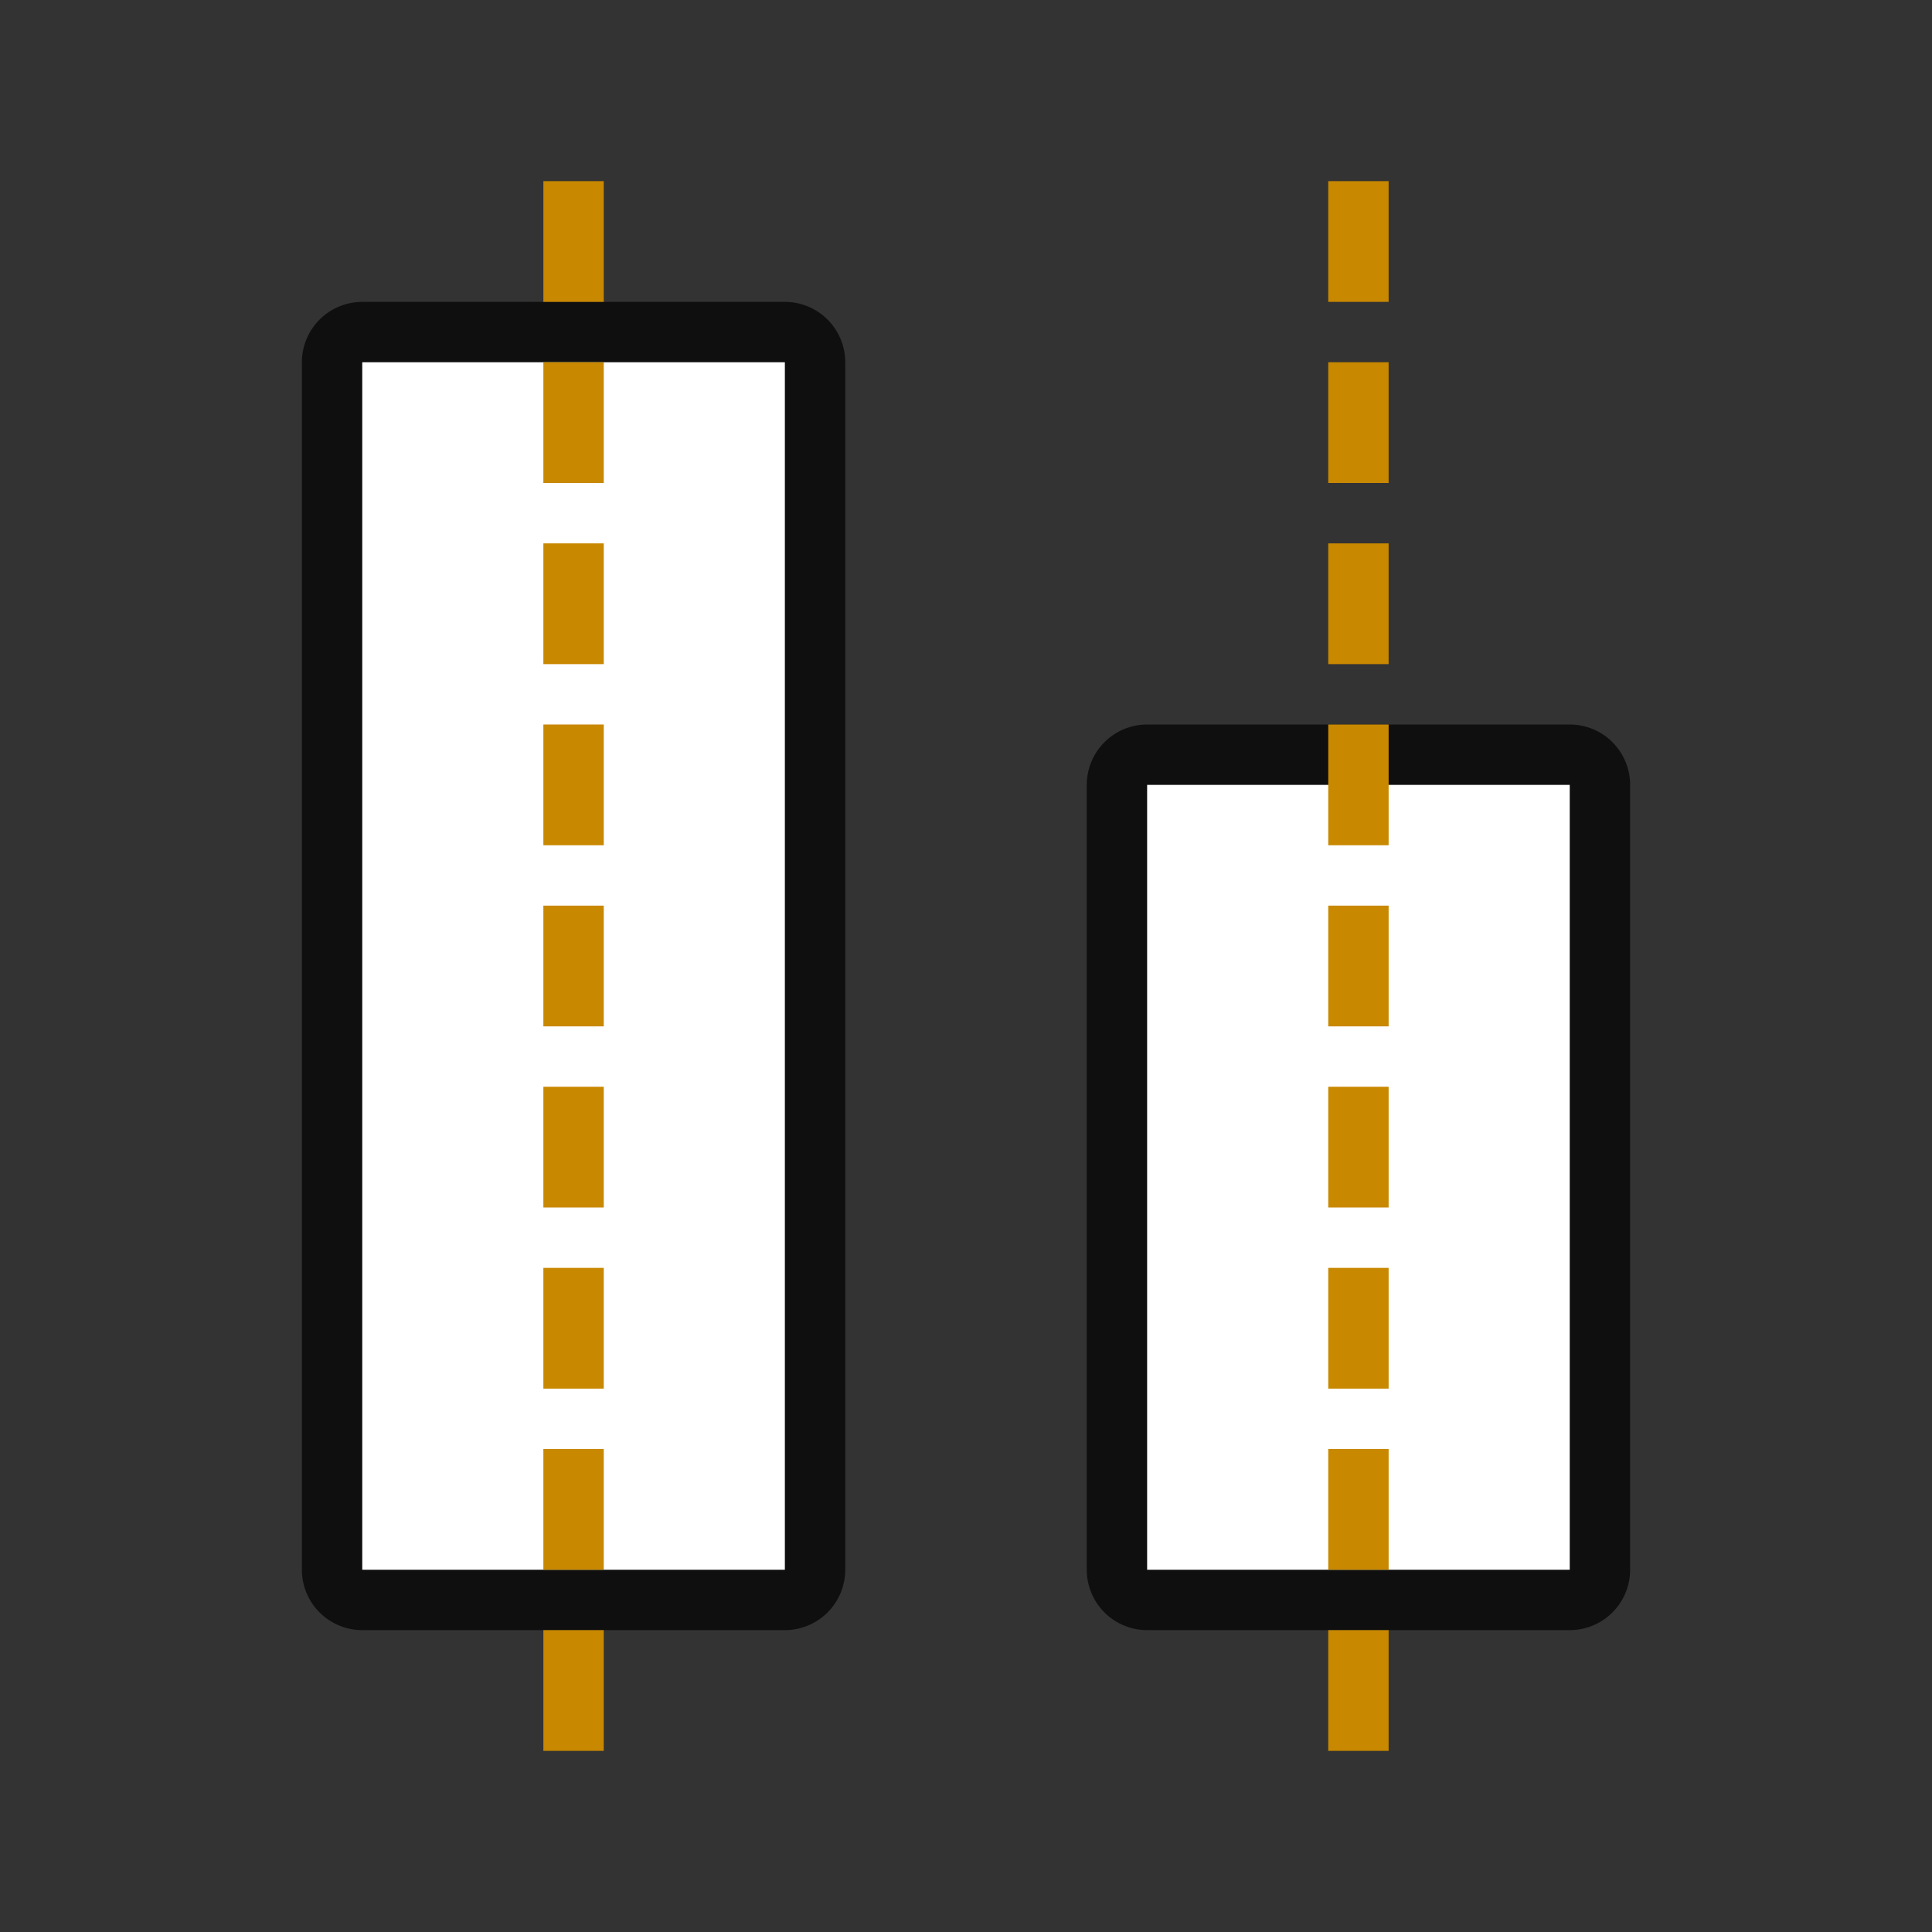 <svg xmlns="http://www.w3.org/2000/svg" viewBox="0 0 32 32"><rect x="0" y="0" width="32" height="32" fill="#333333" stroke="none"/><path style="opacity:.7;fill:#000;fill-opacity:1;fill-rule:evenodd;stroke:#000;stroke-width:2;stroke-linecap:butt;stroke-linejoin:round;stroke-miterlimit:4;stroke-dasharray:none;stroke-opacity:1" d="M19 13h7v13h-7z"/><path style="fill:#fff;fill-opacity:1;fill-rule:evenodd;stroke:none;stroke-width:2;stroke-linecap:butt;stroke-linejoin:round;stroke-miterlimit:4;stroke-dasharray:none;stroke-opacity:1" d="M19 13h7v13h-7z"/><path style="opacity:.7;fill:#000;fill-opacity:1;fill-rule:evenodd;stroke:#000;stroke-width:2;stroke-linecap:butt;stroke-linejoin:round;stroke-miterlimit:4;stroke-dasharray:none;stroke-opacity:1" d="M6 6h7v20H6z"/><path style="fill:#fff;fill-opacity:1;fill-rule:evenodd;stroke:none;stroke-width:2;stroke-linecap:butt;stroke-linejoin:round;stroke-miterlimit:4;stroke-dasharray:none;stroke-opacity:1" d="M6 6h7v20H6z"/><path style="fill:#C88800;fill-opacity:1;stroke:none;stroke-width:1.414;stroke-linecap:butt;stroke-linejoin:round;stroke-miterlimit:0;stroke-dasharray:none;stroke-dashoffset:0;stroke-opacity:1" transform="rotate(90)" d="M3-23h2v1H3zM6-23h2v1H6zM9-23h2v1H9zM12-23h2v1h-2zM15-23h2v1h-2zM18-23h2v1h-2zM21-23h2v1h-2zM24-23h2v1h-2zM27-23h2v1h-2zM3-10h2v1H3zM6-10h2v1H6zM9-10h2v1H9zM12-10h2v1h-2zM15-10h2v1h-2zM18-10h2v1h-2zM21-10h2v1h-2zM24-10h2v1h-2zM27-10h2v1h-2z"/></svg>